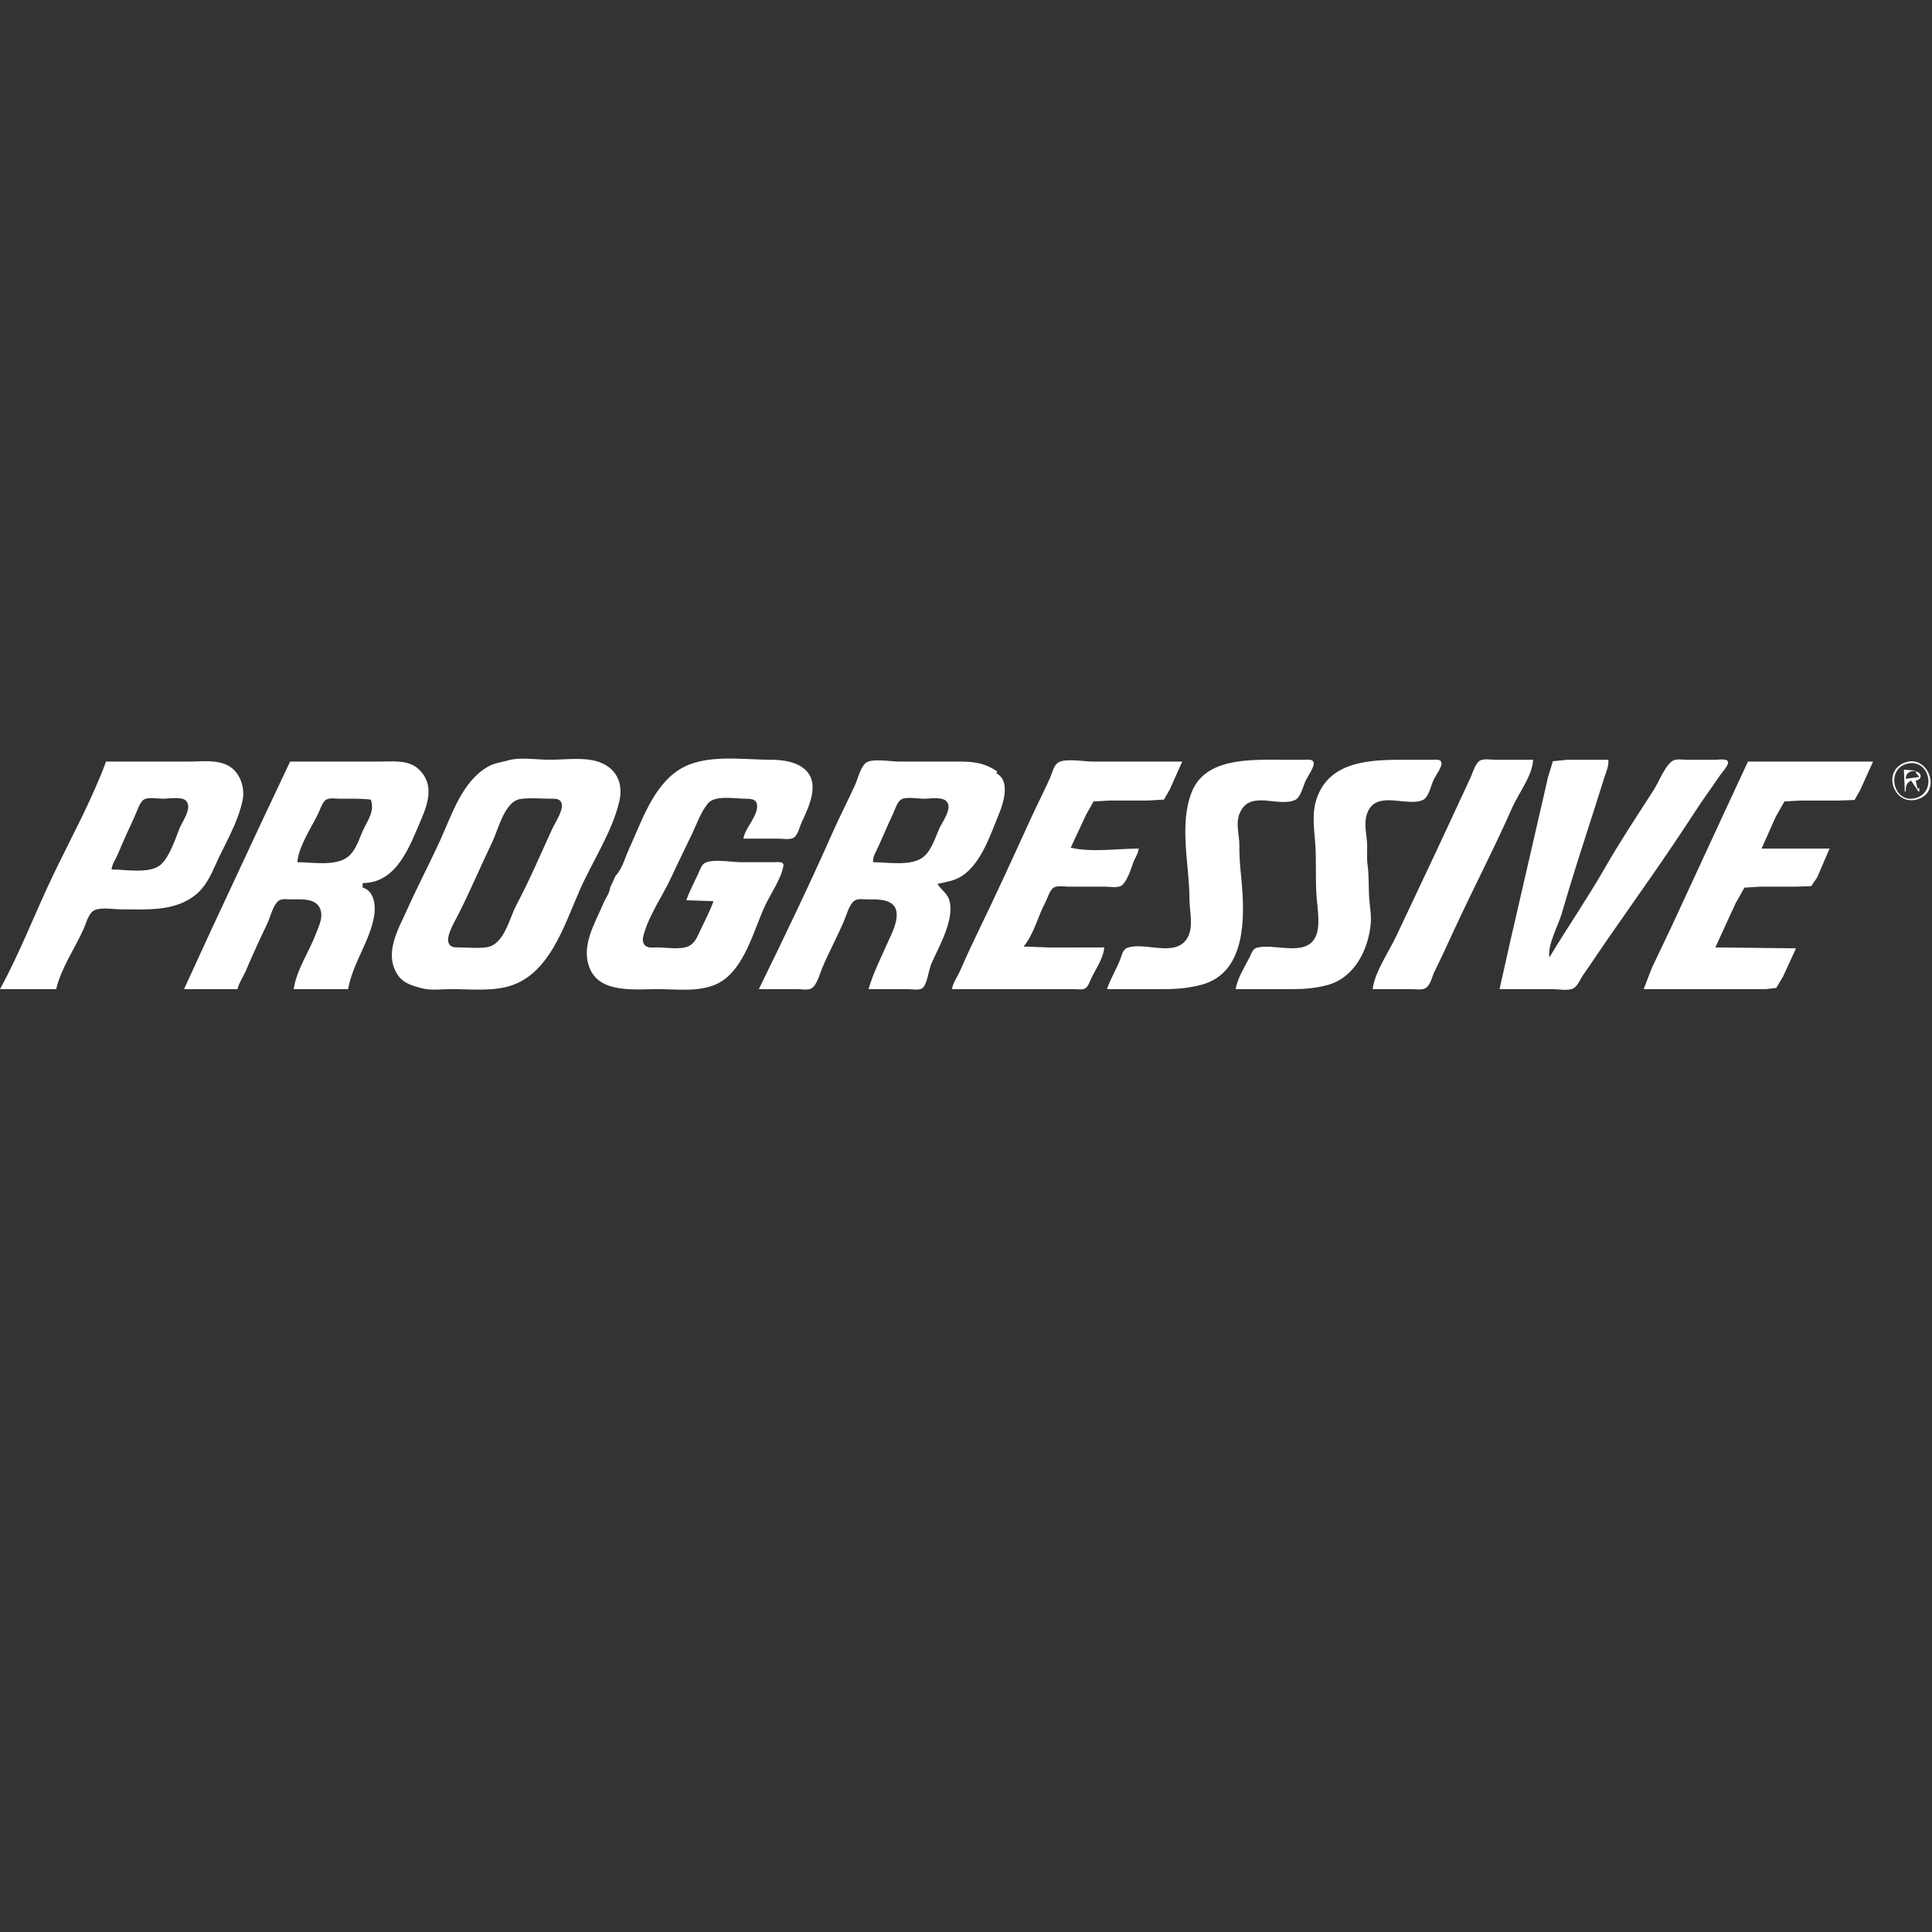 <?xml version="1.0" encoding="UTF-8" standalone="no"?>
<!-- Created with Inkscape (http://www.inkscape.org/) -->

<svg
   version="1.1"
   id="svg305"
   width="1732.227"
   height="1732.227"
   viewBox="0 0 1732.227 1732.227"
   sodipodi:docname="progressive_logo_carrier.svg"
   inkscape:version="1.2.1 (9c6d41e410, 2022-07-14)"
   xmlns:inkscape="http://www.inkscape.org/namespaces/inkscape"
   xmlns:sodipodi="http://sodipodi.sourceforge.net/DTD/sodipodi-0.dtd"
   xmlns="http://www.w3.org/2000/svg"
   xmlns:svg="http://www.w3.org/2000/svg">
  <rect x="0" y="0" width="1732.227" height="1732.227" fill="#333333" stroke="none"/>
  <defs
     id="defs309" />
  <sodipodi:namedview
     id="namedview307"
     pagecolor="#ffffff"
     bordercolor="#000000"
     borderopacity="0.25"
     inkscape:showpageshadow="2"
     inkscape:pageopacity="0.0"
     inkscape:pagecheckerboard="0"
     inkscape:deskcolor="#d1d1d1"
     showgrid="false"
     inkscape:zoom="0.46991534"
     inkscape:cx="866.11346"
     inkscape:cy="867.17749"
     inkscape:window-width="1920"
     inkscape:window-height="1001"
     inkscape:window-x="-9"
     inkscape:window-y="-9"
     inkscape:window-maximized="1"
     inkscape:current-layer="g311" />
  <g
     inkscape:groupmode="layer"
     inkscape:label="Image"
     id="g311">
    <path
       style="fill:#ffffff;stroke:none;stroke-width:0.813"
       d="m 455.552,681.763 c -5.793,1.662 -12.022,2.303 -17.414,5.283 -23.52,12.996 -32.669,42.585 -43.159,65.673 -9.524,20.963 -20.308,41.358 -29.723,62.355 -8.065,17.989 -21.324,39.579 -8.772,58.844 5.001,7.682 13.182,9.86 21.502,12.112 8.272,2.235 18.286,0.813 26.824,0.813 16.138,0 33.611,1.87 49.353,-2 38.006,-9.324 51.45,-54.584 65.549,-86.601 11.423,-25.94 28.973,-51.957 35.561,-79.664 4.637,-19.497 -5.764,-33.98 -25.281,-37.182 -11.859,-1.945 -25.37,-0.211 -37.392,-0.211 -11.309,0 -26.174,-2.544 -37.047,0.577 m 96.387,103.47 -4.877,10.567 c -0.435,4.897 -4.007,9.345 -5.897,13.819 -7.836,18.55 -21.366,39.538 -11.703,60.12 9.868,21.021 41.135,17.103 59.87,17.103 17.556,0 38.776,3.065 54.898,-5.397 23.37,-12.258 31.484,-47.724 41.926,-69.855 4.965,-10.523 14.304,-23.768 16.244,-35.25 0.725,-4.294 -5.59,-3.299 -8.208,-3.299 h -30.076 c -8.087,0 -25.352,-3.289 -32.342,0.836 -2.906,1.714 -4.163,6.019 -5.489,8.919 -3.657,7.992 -8.113,16.082 -10.941,24.386 l 24.386,0.813 c -3.33,9.226 -7.973,17.948 -12.129,26.817 -2.505,5.341 -4.781,11.258 -10.632,13.705 -7.527,3.154 -19.55,0.935 -27.638,0.935 -2.987,0 -6.987,0.65 -9.706,-0.837 -3.225,-1.764 -3.71,-5.641 -2.917,-8.917 4.449,-18.379 17.65,-36.686 25.52,-53.884 5.964,-13.034 12.441,-25.816 18.563,-38.783 4.23,-8.959 7.592,-19.012 13.999,-26.736 6.313,-7.61 24.462,-4.196 33.389,-4.152 3.521,0.017 9.143,-0.1 10.308,4.151 2.71,9.889 -10.637,21.883 -11.934,31.614 h 30.889 c 3.901,0 9.929,1.13 13.543,-0.49 4.271,-1.914 5.939,-10.114 7.743,-14.003 5.834,-12.578 16.123,-33.22 4.681,-45.863 -7.784,-8.601 -21.547,-10.363 -32.47,-10.363 -25.828,0 -58.986,-5.601 -81.857,8.808 -23.818,15.006 -33.997,47.111 -45.309,71.666 -3.499,7.596 -5.867,17.473 -11.835,23.573 M 992.515,886.842 h 52.024 c 10.86,0 21.167,-0.984 31.702,-3.625 44.797,-11.234 39.481,-69.126 35.961,-103.746 -0.748,-7.321 -1.008,-14.515 -1.008,-21.875 0,-9.914 -3.739,-19.707 0.658,-29.263 9.405,-20.418 34.482,-4.079 49.52,-11.17 4.877,-2.302 7.324,-13.258 9.584,-17.858 1.675,-3.416 8.373,-12.582 6.698,-16.234 -1.187,-2.577 -5.682,-1.883 -7.934,-1.884 h -21.948 c -27.044,0 -67.379,-1.753 -79.393,29.267 -11.437,29.524 -1.943,64.994 -1.894,95.915 0.016,10.771 3.975,24.89 -1.943,34.71 -10.746,17.834 -37.977,2.999 -53.877,8.787 -3.918,1.431 -4.885,6.747 -6.21,10.153 -3.56,9.161 -8.771,17.444 -11.941,26.825 m 115.428,0 h 52.024 c 10.258,0 20.135,-0.967 30.076,-3.609 24.362,-6.487 36.766,-31.645 38.937,-54.918 0.797,-8.608 -1.138,-16.717 -1.512,-25.199 -0.406,-9.34 -0.049,-18.338 -1.309,-27.638 -0.772,-5.617 -0.285,-11.414 -0.35,-17.07 -0.122,-10.287 -3.812,-20.724 0.585,-30.645 8.673,-19.539 35.336,-3.895 49.569,-10.598 4.967,-2.341 7.283,-13.477 9.446,-18.084 1.585,-3.357 8.421,-12.326 6.82,-16.014 -1.122,-2.582 -5.682,-1.88 -7.893,-1.881 h -23.573 c -30.816,0 -69.265,0.304 -80.539,35.766 -4.422,13.894 -1.561,28.238 -0.78,42.269 0.805,14.615 -0.081,29.285 0.918,43.895 0.724,10.592 3.959,27.475 -1.04,37.254 -9.153,17.924 -37.457,4.967 -52.642,9.429 -3.593,1.065 -4.609,5.121 -6.121,8.121 -4.227,8.364 -11.453,19.688 -12.616,28.922 m 122.743,0 h 34.953 c 3.78,0 10.063,1.187 13.201,-1.341 4.032,-3.26 5.015,-9.649 7.194,-14.071 6.218,-12.608 12.047,-25.353 17.932,-38.099 16.859,-36.52 35.587,-72.237 51.804,-109.063 5.576,-12.673 18.379,-29.076 18.794,-43.082 h -34.141 c -3.869,0 -10.689,-1.305 -13.989,1.071 -3.894,2.804 -6.105,10.919 -8.088,15.186 l -16.973,36.579 c -16.314,35.292 -33.084,70.34 -49.618,105.535 -6.796,14.461 -18.907,31.393 -21.07,47.285 m 113.802,0 h 47.147 c 5.162,0 14.437,1.788 19.062,-0.699 3.926,-2.113 6.43,-8.763 8.933,-12.299 7.015,-9.917 13.681,-20.102 20.59,-30.084 26.386,-38.092 53.528,-75.794 78.694,-114.724 7.389,-11.435 15.493,-22.402 23.102,-33.689 1.74,-2.58 8.007,-9.125 7.389,-12.28 -0.618,-3.165 -9.153,-1.881 -11.453,-1.881 h -26.012 c -3.43,0 -8.624,-0.957 -11.746,0.697 -7.145,3.79 -12.819,19.125 -17.16,25.896 -14.843,23.135 -30.304,46.328 -43.952,70.17 -15.664,27.36 -33.62,53.374 -49.886,80.442 -1.935,-11.096 7.885,-28.394 11.023,-39.245 8.795,-30.351 18.59,-60.585 28.296,-90.676 3.325,-10.336 6.584,-20.675 9.828,-31.027 1.683,-5.354 4.284,-10.546 3.691,-16.257 h -36.579 l -13.128,1.303 -4.308,14.007 -8.608,37.527 -25.264,109.738 -9.657,43.082 M 95.106,682.811 C 82.408,717.148 63.996,750.688 48.102,783.679 31.701,817.723 18.164,853.725 0,886.842 h 50.398 c 4.131,-18.216 16.755,-36.636 24.451,-53.649 2.366,-5.227 4.542,-15.136 10.518,-17.395 6.416,-2.422 16.726,-0.488 23.558,-0.488 23.27,0 48.204,2.219 67.184,-13.595 7.302,-6.083 12.481,-15.815 16.235,-24.377 8.555,-19.504 20.64,-38.537 25.136,-59.572 2.352,-11.008 -1.882,-24.689 -11.835,-30.707 -10.38,-6.277 -24.198,-4.246 -35.754,-4.246 H 95.106 m 165.013,0 -26.477,56.091 -45.123,96.728 -23.506,51.211 h 47.959 c 1.308,-5.771 5.058,-10.852 7.358,-16.257 6.039,-14.201 12.429,-28.215 19.138,-42.107 2.921,-6.048 4.85,-16.009 9.952,-20.57 2.804,-2.509 8.043,-1.54 11.511,-1.54 9.06,0 23.34,-1.483 26.574,9.754 2.1,7.3 -1.805,14.493 -4.284,21.135 -5.919,15.867 -17.605,32.702 -19.851,49.585 h 48.772 c 3.906,-23.069 19.606,-42.96 23.363,-65.843 1.468,-8.942 0.018,-22.338 -10.357,-25.199 v -4.064 c 30.601,-0.024 41.967,-32.567 52.088,-56.088 6.736,-15.653 12.295,-32.579 -1.817,-45.988 -9.062,-8.611 -23.385,-6.848 -34.827,-6.848 h -80.474 m 420.254,204.03 h 34.141 c 3.603,0 10.216,1.268 13.321,-0.837 4.941,-3.341 7.314,-13.453 9.557,-18.672 6.015,-13.998 13.273,-27.451 19.275,-41.456 2.208,-5.154 4.651,-14.733 9.241,-18.206 3.031,-2.293 8.435,-1.303 12.011,-1.303 10.309,0 26.042,-0.571 26.071,13.819 0.015,8.137 -4.316,16.444 -7.538,23.711 -6.135,13.843 -13.533,28.41 -17.721,42.944 h 34.953 c 3.495,0 10.332,1.301 13.29,-0.837 4.3,-3.105 5.788,-16.713 8.007,-21.785 6.763,-15.477 20.647,-38.88 16.42,-56.226 -1.707,-7.018 -7.3,-9.772 -10.892,-15.445 7.682,-1.831 15.103,-2.668 21.931,-7.109 17.306,-11.265 25.475,-36.948 33.076,-55.282 4.048,-9.761 10.738,-30.405 -2.17,-36.779 l 0.813,-1.626 c -13.989,-9.793 -26.5,-8.942 -43.082,-8.942 H 805.555 c -6.614,0 -24.194,-3.108 -29.328,1.231 -4.816,4.07 -7.108,14.307 -9.656,19.904 -6.46,14.191 -13.63,28.015 -19.949,42.269 -20.928,47.212 -43.524,94.252 -66.249,140.627 m 173.141,0 h 84.539 24.386 c 2.999,0 7.47,0.813 10.25,-0.488 2.967,-1.398 4.438,-6.511 5.771,-9.267 4.007,-8.324 11.023,-18.306 11.616,-27.638 l -48.065,0.106 -24.28,-0.919 c 9.112,-10.575 13.038,-27.589 19.671,-39.901 1.918,-3.573 3.764,-10.765 7.34,-12.914 3.398,-2.041 9.795,-0.835 13.632,-0.835 h 32.515 c 4.016,0 11.388,1.414 14.794,-1.071 4.682,-3.414 8.348,-14.602 10.201,-20.034 1.553,-4.549 4.577,-8.147 5.08,-13.035 -19.094,0 -42.399,3.608 -60.965,-0.813 l 13.648,-29.263 6.787,-12.174 14.518,-0.832 h 34.141 l 14.518,-0.836 5.121,-8.919 11.25,-25.199 h -80.474 c -7.592,0 -24.159,-3.139 -30.678,0.836 -4.146,2.533 -5.649,10.084 -7.535,14.264 -5.479,12.134 -11.6,23.993 -17.127,36.111 -15.843,34.718 -31.718,69.478 -48.398,103.812 -5.251,10.811 -10.275,21.752 -15.079,32.751 -2.268,5.186 -6.381,10.657 -7.178,16.257 m 713.7,-204.03 -26.044,56.088 -42.31,91.513 -17.81,37.392 -7.316,19.037 h 86.977 22.76 l 9.112,-1.073 6.007,-10.071 11.705,-25.435 -72.345,-0.813 18.298,-39.831 7.82,-13.796 14.526,-0.836 h 31.702 l 13.607,-0.479 5.284,-7.651 11.185,-26.011 h -60.965 l 12.681,-28.45 7.852,-13.829 14.42,-0.803 h 34.141 l 14.29,-0.49 4.812,-8.451 11.787,-26.012 h -112.176 m 141.44,0.653 c -22.525,7.484 -10.348,41.12 12.055,32.693 19.964,-7.51 7.926,-39.332 -12.055,-32.693 m 1.049,1.347 c 20.322,-5.377 27.564,26.212 7.08,30.954 -19.143,4.431 -26.239,-25.884 -7.08,-30.954 m -2.674,5.316 0.813,19.509 h 0.813 c 0.016,-4.587 0.423,-7.678 4.877,-9.754 l 6.503,9.754 h 0.813 v -3.251 l -1.626,0.813 -1.626,-7.316 c 5.942,-0.874 5.942,-7.255 0,-8.129 v 0.813 l 3.252,4.064 -12.193,1.626 c 0.431,-6.288 4.268,-6.839 9.754,-7.316 L 1707.028,690.127 M 99.983,779.543 c 0.642,-5.145 3.732,-9.077 5.687,-13.754 4.708,-11.263 9.798,-22.506 14.971,-33.552 1.937,-4.135 4.473,-12.724 8.245,-15.262 3.824,-2.574 12.947,-0.836 17.43,-0.836 5.029,0 17.026,-2.186 20.644,1.979 5.691,6.549 -3.755,18.746 -6.107,24.847 -3.571,9.263 -9.693,27.544 -18.056,33.315 -10.384,7.165 -30.623,3.264 -42.815,3.264 M 332.464,716.952 c 3.443,9.641 -1.835,17.104 -6.089,25.667 -3.994,8.04 -6.679,18.946 -13.728,25.037 -11.014,9.517 -32.575,5.384 -46.026,5.384 0.867,-13.486 12.468,-30.974 18.425,-43.082 1.734,-3.525 4.102,-11.459 7.811,-13.216 3.254,-1.541 8.451,-0.603 11.97,-0.603 9.24,0 18.468,-0.346 27.638,0.813 m 134.124,-0.568 c 8.625,-1.285 18.109,-0.258 26.825,-0.245 3.172,0.005 7.517,-0.422 9.495,2.665 3.76,5.868 -5.184,18.73 -7.678,24.156 -10.492,22.834 -20.459,46.355 -32.258,68.517 -6.201,11.644 -10.884,35.42 -26.46,37.802 -8.059,1.227 -17.048,0.187 -25.199,0.171 -3.386,-0.008 -6.949,0.106 -8.795,-3.3 -3.295,-6.08 4.998,-19.582 7.841,-25.15 11.123,-21.764 20.604,-44.383 31.181,-66.423 5.279,-10.999 10.887,-36.083 25.049,-38.193 m 316.207,56.656 c -0.4,-5.029 2.715,-9.481 4.715,-13.957 4.38,-9.802 8.625,-19.736 13.177,-29.438 1.729,-3.684 3.603,-10.294 7.012,-12.67 4.243,-2.958 15.545,-0.836 20.617,-0.836 5.495,0 16.298,-2.058 20.411,2.433 5.471,5.976 -3.625,18.021 -6.21,23.579 -3.812,8.226 -6.877,19.246 -13.803,25.494 -10.649,9.599 -32.755,5.395 -45.919,5.395 z"
       id="path315" />
  </g>
</svg>
